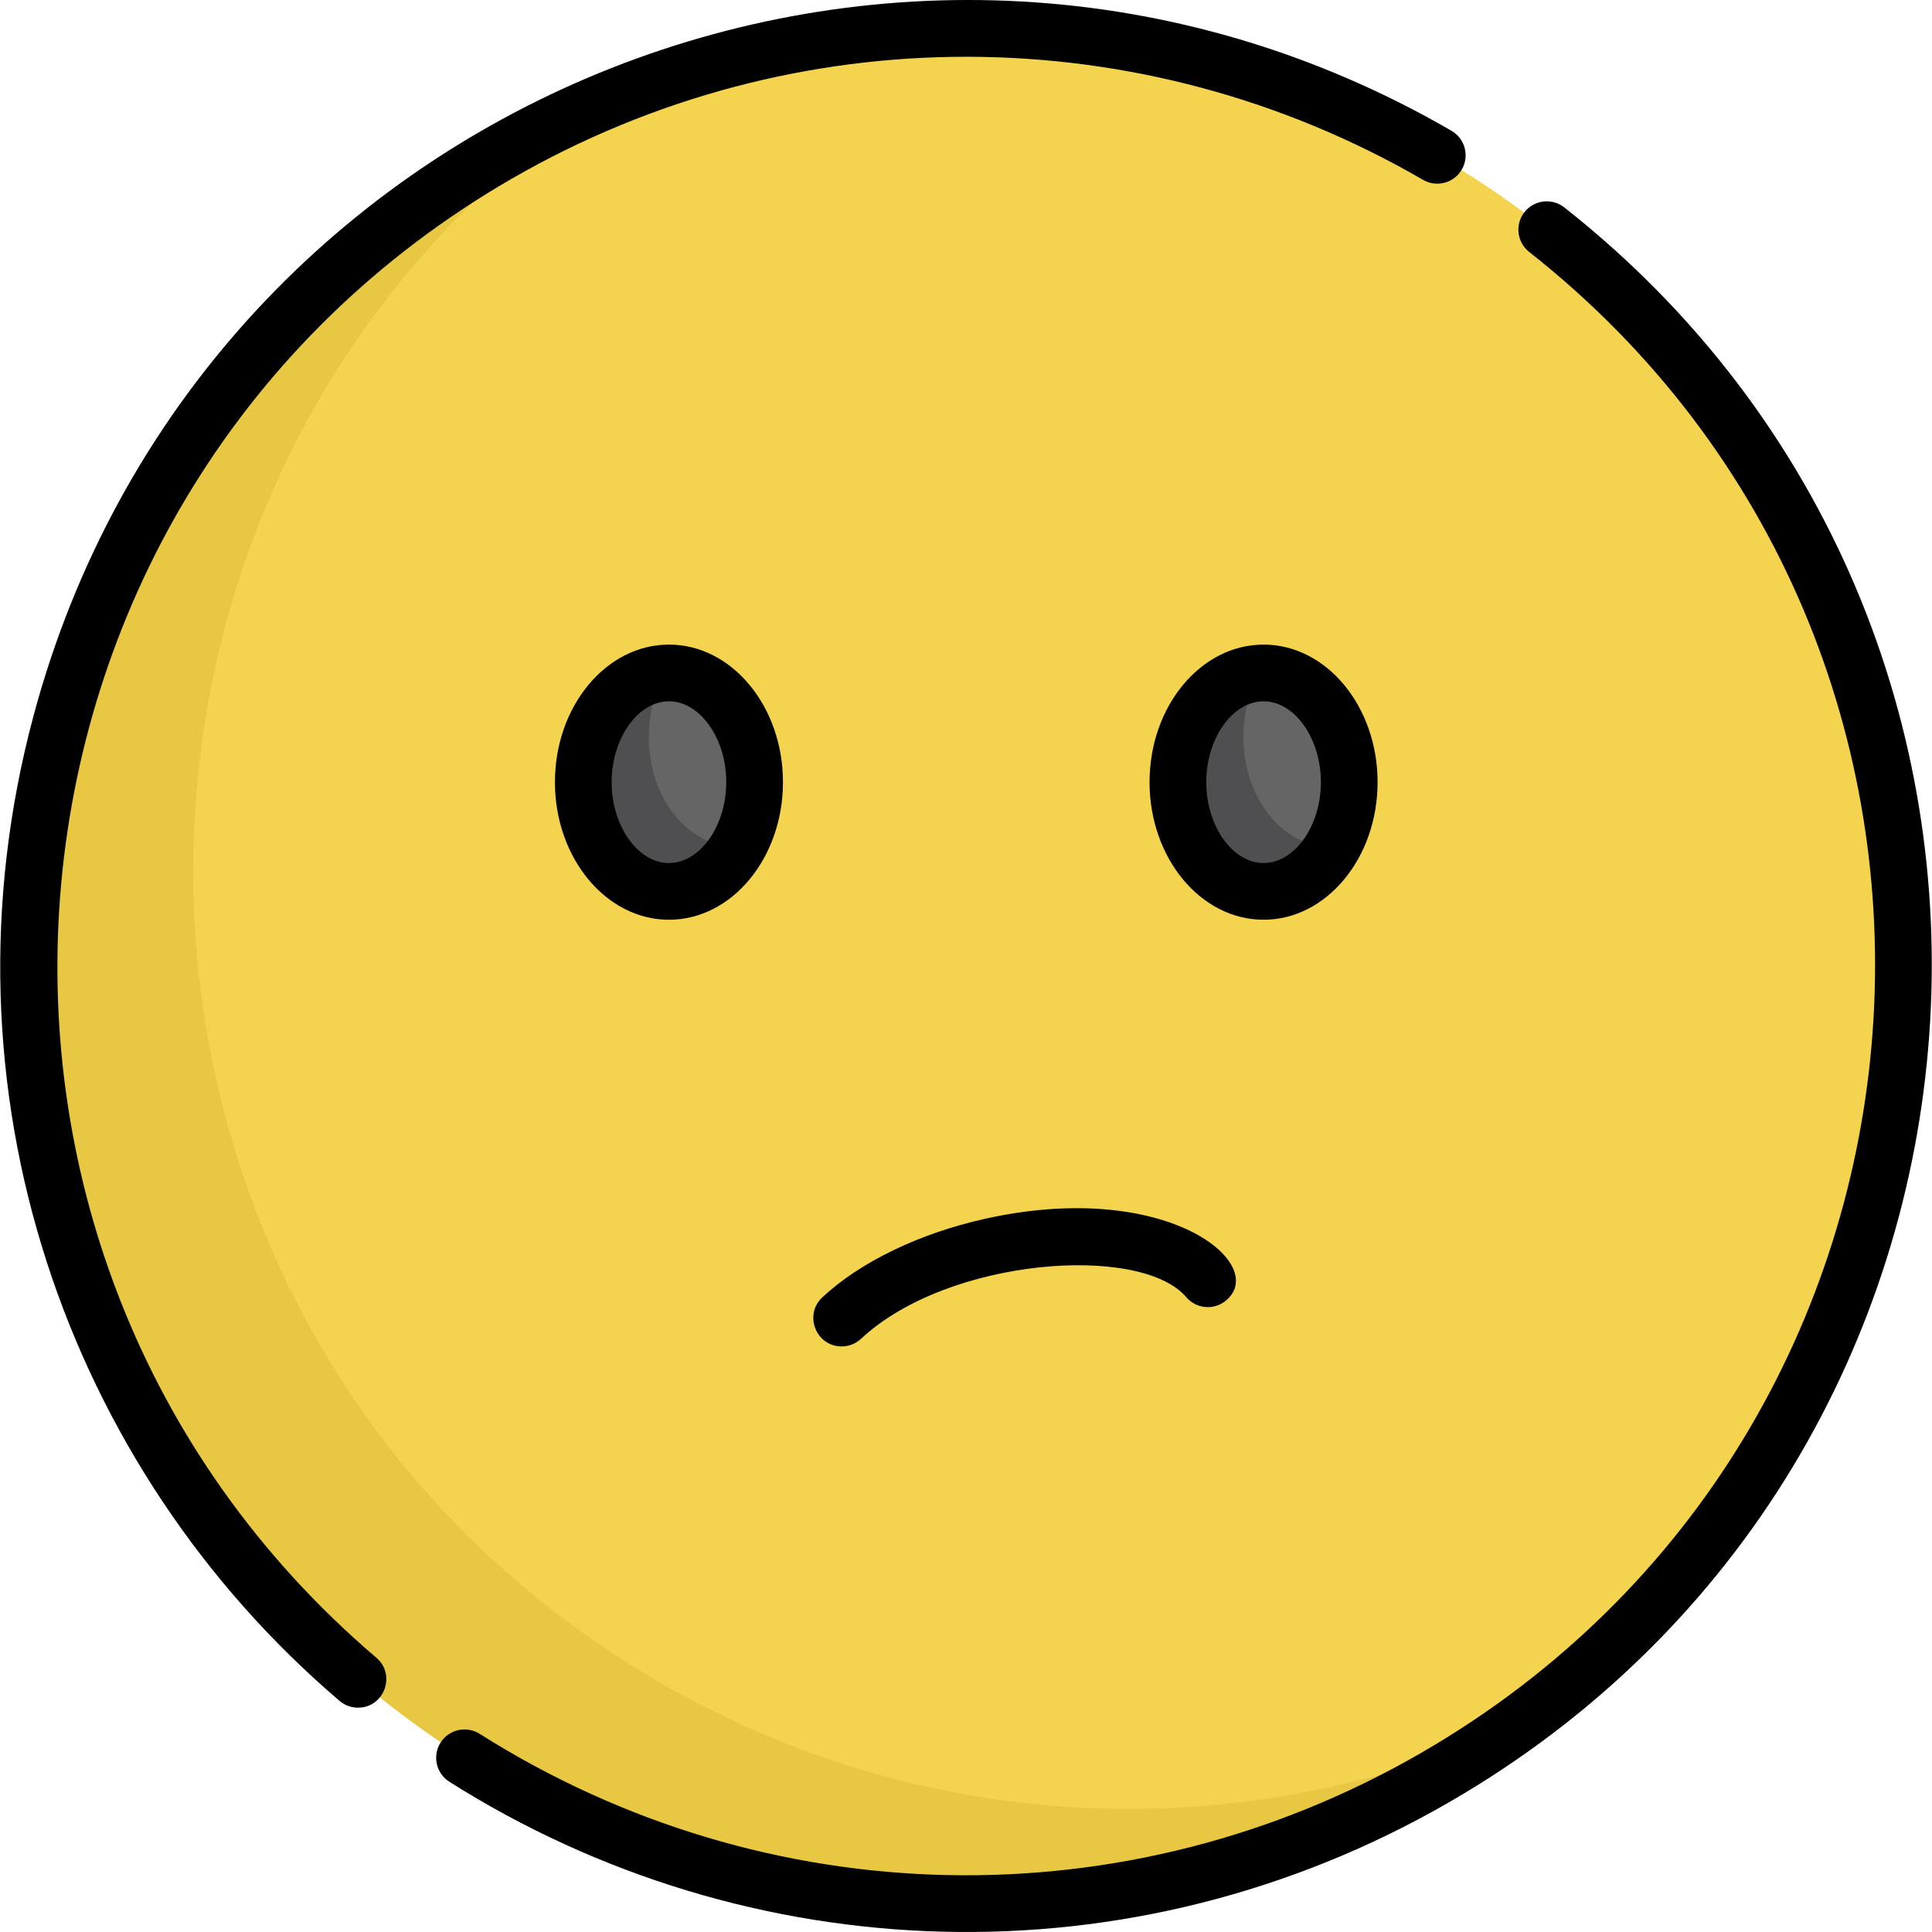 <?xml version="1.0" encoding="iso-8859-1"?>
<!-- Generator: Adobe Illustrator 19.0.0, SVG Export Plug-In . SVG Version: 6.00 Build 0)  -->
<svg version="1.1" id="Capa_1" xmlns="http://www.w3.org/2000/svg" xmlns:xlink="http://www.w3.org/1999/xlink" x="0px" y="0px"
	 viewBox="0 0 512 512" style="enable-background:new 0 0 512 512;" xml:space="preserve">
<circle style="fill:#F4D44E;" cx="256.071" cy="255.981" r="248.408"/>
<path style="fill:#E8C842;" d="M175.242,446.063C18.558,355.602,9.042,134.079,153.956,29.527
	C108.079,50.168,68.018,84.882,40.944,131.776c-68.595,118.811-27.888,270.734,90.923,339.328
	c87.434,50.481,192.799,41.76,269.691-13.716C331.201,489.045,247.158,487.584,175.242,446.063z"/>
<ellipse style="fill:#656566;" cx="177.278" cy="207.289" rx="22.701" ry="28.944"/>
<path style="fill:#4F4F51;" d="M194.642,224.257c-12.537,0-22.701-12.959-22.701-28.944c0-6.328,1.598-12.177,4.299-16.94
	c-12.054,0.693-21.661,13.37-21.661,28.911c0,15.985,10.163,28.944,22.701,28.944c7.575,0,14.278-4.735,18.402-12.004
	C195.338,224.244,194.991,224.257,194.642,224.257z"/>
<ellipse style="fill:#656566;" cx="334.863" cy="207.289" rx="22.701" ry="28.944"/>
<path style="fill:#4F4F51;" d="M352.223,224.257c-12.537,0-22.701-12.959-22.701-28.944c0-6.328,1.598-12.177,4.299-16.94
	c-12.054,0.693-21.661,13.37-21.661,28.911c0,15.985,10.163,28.944,22.701,28.944c7.575,0,14.278-4.735,18.402-12.004
	C352.917,224.244,352.571,224.257,352.223,224.257z"/>
<path d="M147.066,207.284c0,20.102,13.554,36.456,30.214,36.456s30.214-16.354,30.214-36.456s-13.554-36.457-30.214-36.457
	S147.066,187.181,147.066,207.284z M192.469,207.284c0,11.617-6.956,21.431-15.189,21.431c-8.233,0-15.189-9.815-15.189-21.431
	c0-11.618,6.956-21.432,15.189-21.432C185.513,185.852,192.469,195.667,192.469,207.284z"/>
<path d="M365.074,207.284c0-20.102-13.554-36.457-30.214-36.457c-16.66,0-30.214,16.355-30.214,36.457s13.554,36.456,30.214,36.456
	C351.521,243.741,365.074,227.386,365.074,207.284z M319.671,207.284c0-11.618,6.956-21.432,15.189-21.432
	c8.233,0,15.189,9.815,15.189,21.432c0,11.617-6.956,21.431-15.189,21.431C326.627,228.715,319.671,218.9,319.671,207.284z"/>
<path d="M260.995,323.002c-17.366,3.872-33.067,11.458-43.077,20.814c-4.951,4.627-1.67,13.001,5.132,13.001
	c1.837,0,3.679-0.67,5.128-2.024c23.035-21.528,74.074-25.249,86.196-11.033c2.693,3.157,7.434,3.534,10.591,0.842
	C336.332,334.91,309.077,312.284,260.995,323.002z"/>
<path d="M414.553,54.965c-3.258-2.567-7.981-2.007-10.55,1.251c-2.567,3.258-2.008,7.982,1.251,10.55
	c133.547,105.233,118.782,312.66-28.736,397.83c-77.815,44.928-173.383,42.968-249.404-5.112c-3.506-2.217-8.146-1.173-10.365,2.334
	c-2.218,3.507-1.173,8.148,2.334,10.365c79.319,50.163,180.834,53.989,264.948,5.424C540.7,387.156,556.488,166.805,414.553,54.965z
	"/>
<path d="M89.994,450.755c1.414,1.206,3.147,1.796,4.87,1.796c6.971,0,10.167-8.719,4.878-13.229
	C-26.638,331.565-8.566,130.603,135.623,47.357C210.726,3.997,302.6,4.451,377.124,47.66c3.587,2.081,8.188,0.859,10.267-2.732
	c2.081-3.589,0.858-8.186-2.732-10.267C239.462-49.526,52.647,26.364,8.872,189.74C-17.699,288.905,17.67,389.089,89.994,450.755z"
	/>
<g>
</g>
<g>
</g>
<g>
</g>
<g>
</g>
<g>
</g>
<g>
</g>
<g>
</g>
<g>
</g>
<g>
</g>
<g>
</g>
<g>
</g>
<g>
</g>
<g>
</g>
<g>
</g>
<g>
</g>
</svg>
